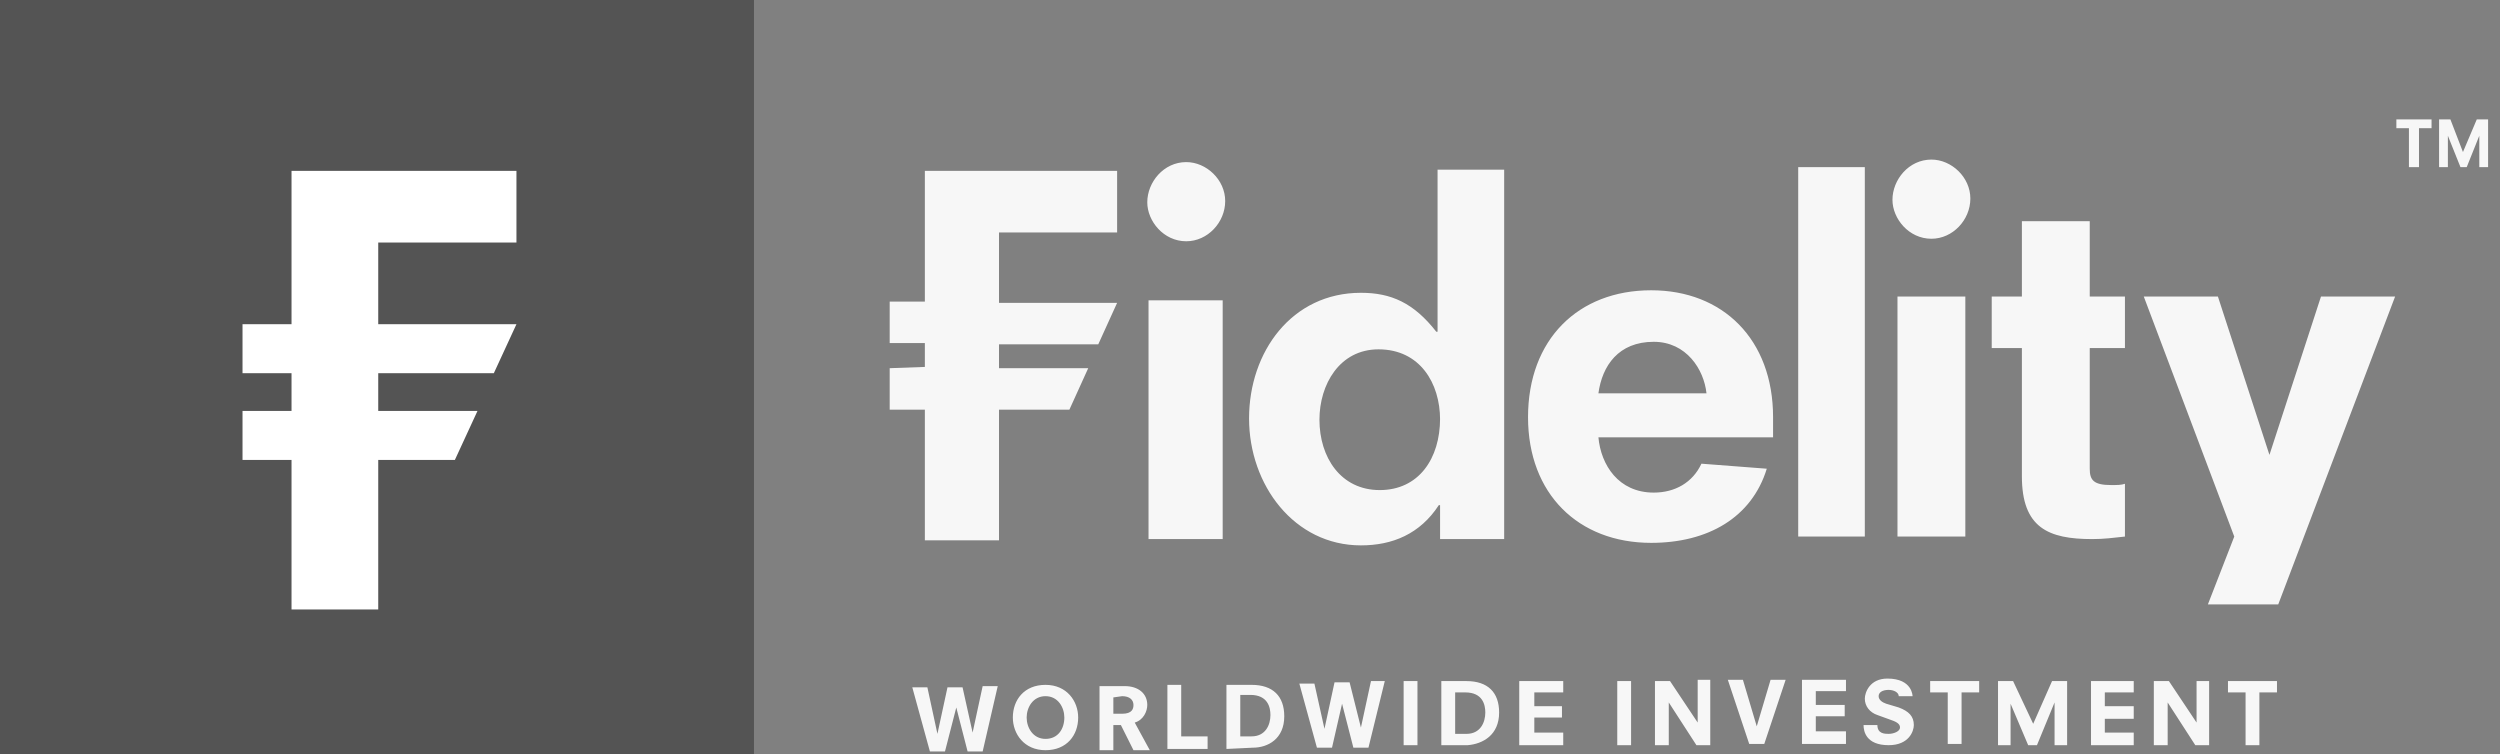<svg width="126" height="38" viewBox="0 0 126 38" fill="none" xmlns="http://www.w3.org/2000/svg">
<rect x="0" y="0" width="126" height="38" fill="#808080" stroke="none"/>
<g clip-path="url(#clip0_186_783)">
<path d="M38 0H0V38H38V0Z" fill="#545454"/>
<path d="M19.063 12.223V16.34H26.029L24.889 18.81H19.063V20.71H24.066L22.926 23.18H19.063V30.717H14.693V23.18H12.223V20.71H14.693V18.81H12.223V16.34H14.693V8.613H26.029V12.223" fill="white"/>
<path d="M44.84 18.557V20.647H46.613V27.233H50.35V20.647H53.897L54.846 18.557H50.35V17.353H55.353L56.303 15.263H50.35V11.717H56.303V8.613H46.613V15.2H44.84V17.29H46.613V18.493M57.886 15.137H61.623V27.17H57.886M59.786 8.17C58.647 8.17 57.823 9.183 57.823 10.197C57.823 11.147 58.647 12.16 59.786 12.16C60.863 12.16 61.75 11.21 61.75 10.133C61.75 9.057 60.8 8.17 59.786 8.17ZM72.453 16.72V8.55H75.81V27.17H72.58V25.46H72.516C71.567 26.917 70.173 27.487 68.59 27.487C65.233 27.487 62.953 24.447 62.953 21.09C62.953 17.733 65.106 14.757 68.59 14.757C70.11 14.757 71.25 15.263 72.39 16.72M72.58 21.153C72.58 19.317 71.567 17.607 69.477 17.607C67.513 17.607 66.5 19.38 66.5 21.153C66.5 23.053 67.576 24.7 69.54 24.7C71.503 24.7 72.58 23.117 72.58 21.09M89.363 22.04H80.56C80.686 23.433 81.573 24.827 83.347 24.827C84.423 24.827 85.31 24.32 85.753 23.37L89.046 23.623C88.287 26.093 86.07 27.36 83.22 27.36C79.546 27.36 77.013 24.89 77.013 21.027C77.013 17.1 79.546 14.63 83.22 14.63C86.83 14.63 89.363 17.1 89.363 21.027M86.007 19.823C85.88 18.62 84.993 17.227 83.347 17.227C81.573 17.227 80.75 18.43 80.56 19.823M90.63 27.043H93.987V8.423H90.63M95.633 27.043H99.053V14.947H95.633M97.343 8.043C96.203 8.043 95.38 9.057 95.38 10.07C95.38 11.02 96.203 12.033 97.343 12.033C98.42 12.033 99.306 11.083 99.306 10.007C99.306 8.93 98.356 8.043 97.343 8.043ZM107.097 24.383C106.907 24.447 106.717 24.447 106.4 24.447C105.513 24.447 105.323 24.193 105.323 23.623V17.543H107.097V14.947H105.323V11.147H101.903V14.947H100.383V17.543H101.903V24.003C101.903 26.6 103.233 27.17 105.45 27.17C106.02 27.17 106.527 27.107 107.097 27.043M111.277 30.463H114.823L120.713 14.947H116.977L114.38 22.927L111.783 14.947H108.047L112.607 27.043M49.526 37.873H48.767L48.197 35.657L47.627 37.873H46.867L45.98 34.643H46.74L47.246 36.987L47.753 34.643H48.513L49.02 36.923L49.526 34.58H50.286M52.693 34.517C53.77 34.517 54.34 35.34 54.34 36.163C54.34 37.05 53.77 37.81 52.693 37.81C51.617 37.81 51.047 36.987 51.047 36.163C51.047 35.277 51.617 34.517 52.693 34.517ZM52.693 35.087C52.06 35.087 51.743 35.657 51.743 36.163C51.743 36.67 52.06 37.24 52.693 37.24C53.327 37.24 53.643 36.733 53.643 36.163C53.643 35.657 53.327 35.087 52.693 35.087ZM57.95 37.81H57.127L56.493 36.543H56.113V37.81H55.416V34.58H56.683C57.38 34.58 57.823 34.96 57.823 35.53C57.823 35.847 57.633 36.29 57.19 36.417M56.113 35.15V35.973H56.556C57.063 35.973 57.127 35.72 57.127 35.53C57.127 35.277 56.937 35.087 56.556 35.087M60.863 37.747H58.837V34.517H59.533V37.113H60.863M61.813 37.747V34.517H63.08C64.156 34.517 64.727 35.087 64.727 36.1C64.727 37.24 63.903 37.683 63.143 37.683M62.51 35.023V37.113H63.08C63.776 37.113 64.03 36.543 64.03 36.037C64.03 35.657 63.903 35.023 63.017 35.023M68.97 37.683H68.21L67.64 35.467L67.133 37.683H66.373L65.487 34.453H66.246L66.753 36.733L67.26 34.39H68.02L68.59 36.67L69.097 34.327H69.793M71.44 37.557H70.743V34.327H71.44M72.643 37.557V34.327H73.91C74.987 34.327 75.556 34.897 75.556 35.91C75.556 37.05 74.733 37.493 73.973 37.557M73.34 34.897V36.987H73.91C74.606 36.987 74.86 36.417 74.86 35.91C74.86 35.53 74.733 34.897 73.847 34.897M78.787 37.557H76.57V34.327H78.787V34.897H77.33V35.593H78.723V36.163H77.33V36.923H78.787M82.207 37.557H81.51V34.327H82.207M86.197 37.557H85.5L84.106 35.403V37.557H83.41V34.327H84.17L85.563 36.417V34.263H86.197M88.92 37.493H88.16L87.083 34.263H87.843L88.54 36.607L89.237 34.263H89.996M93.037 37.493H90.82V34.263H93.037V34.833H91.516V35.53H92.973V36.1H91.516V36.86H93.037M95.697 35.087C95.697 34.897 95.443 34.77 95.19 34.77C94.873 34.77 94.683 34.897 94.683 35.087C94.683 35.277 94.873 35.403 95.063 35.467L95.697 35.657C96.203 35.847 96.457 36.1 96.457 36.543C96.457 36.86 96.203 37.557 95.19 37.557C94.05 37.557 93.923 36.86 93.923 36.543H94.62C94.62 36.987 95 36.987 95.19 36.987C95.443 36.987 95.76 36.86 95.76 36.67C95.76 36.543 95.697 36.417 95.317 36.29L94.62 36.037C94.24 35.91 93.987 35.593 93.987 35.213C93.987 34.897 94.24 34.2 95.126 34.2C96.393 34.2 96.393 35.087 96.393 35.087M98.863 37.493H98.166V34.897H97.28V34.327H99.75V34.897H98.863M104.183 37.557H103.55V35.403L102.663 37.557H102.22L101.333 35.467V37.557H100.7V34.327H101.46L102.473 36.48L103.423 34.327H104.183M107.54 37.557H105.387V34.327H107.54V34.897H106.083V35.593H107.54V36.227H106.083V36.923H107.54M111.34 37.557H110.643L109.25 35.403V37.557H108.553V34.327H109.313L110.707 36.417V34.327H111.34M113.873 37.557H113.177V34.897H112.29V34.327H114.76V34.897H113.873M121.41 6.46H120.777V6.017H122.55V6.46H121.917V8.423H121.41M124.957 6.84L124.323 8.423H124.007L123.373 6.84V8.423H122.93V6.017H123.5L124.133 7.663L124.83 6.017H125.4V8.423H124.957" fill="#F7F7F7"/>
</g>
<defs>
<clipPath id="clip0_186_783">
<rect width="125.4" height="38" fill="white"/>
</clipPath>
</defs>
</svg>
